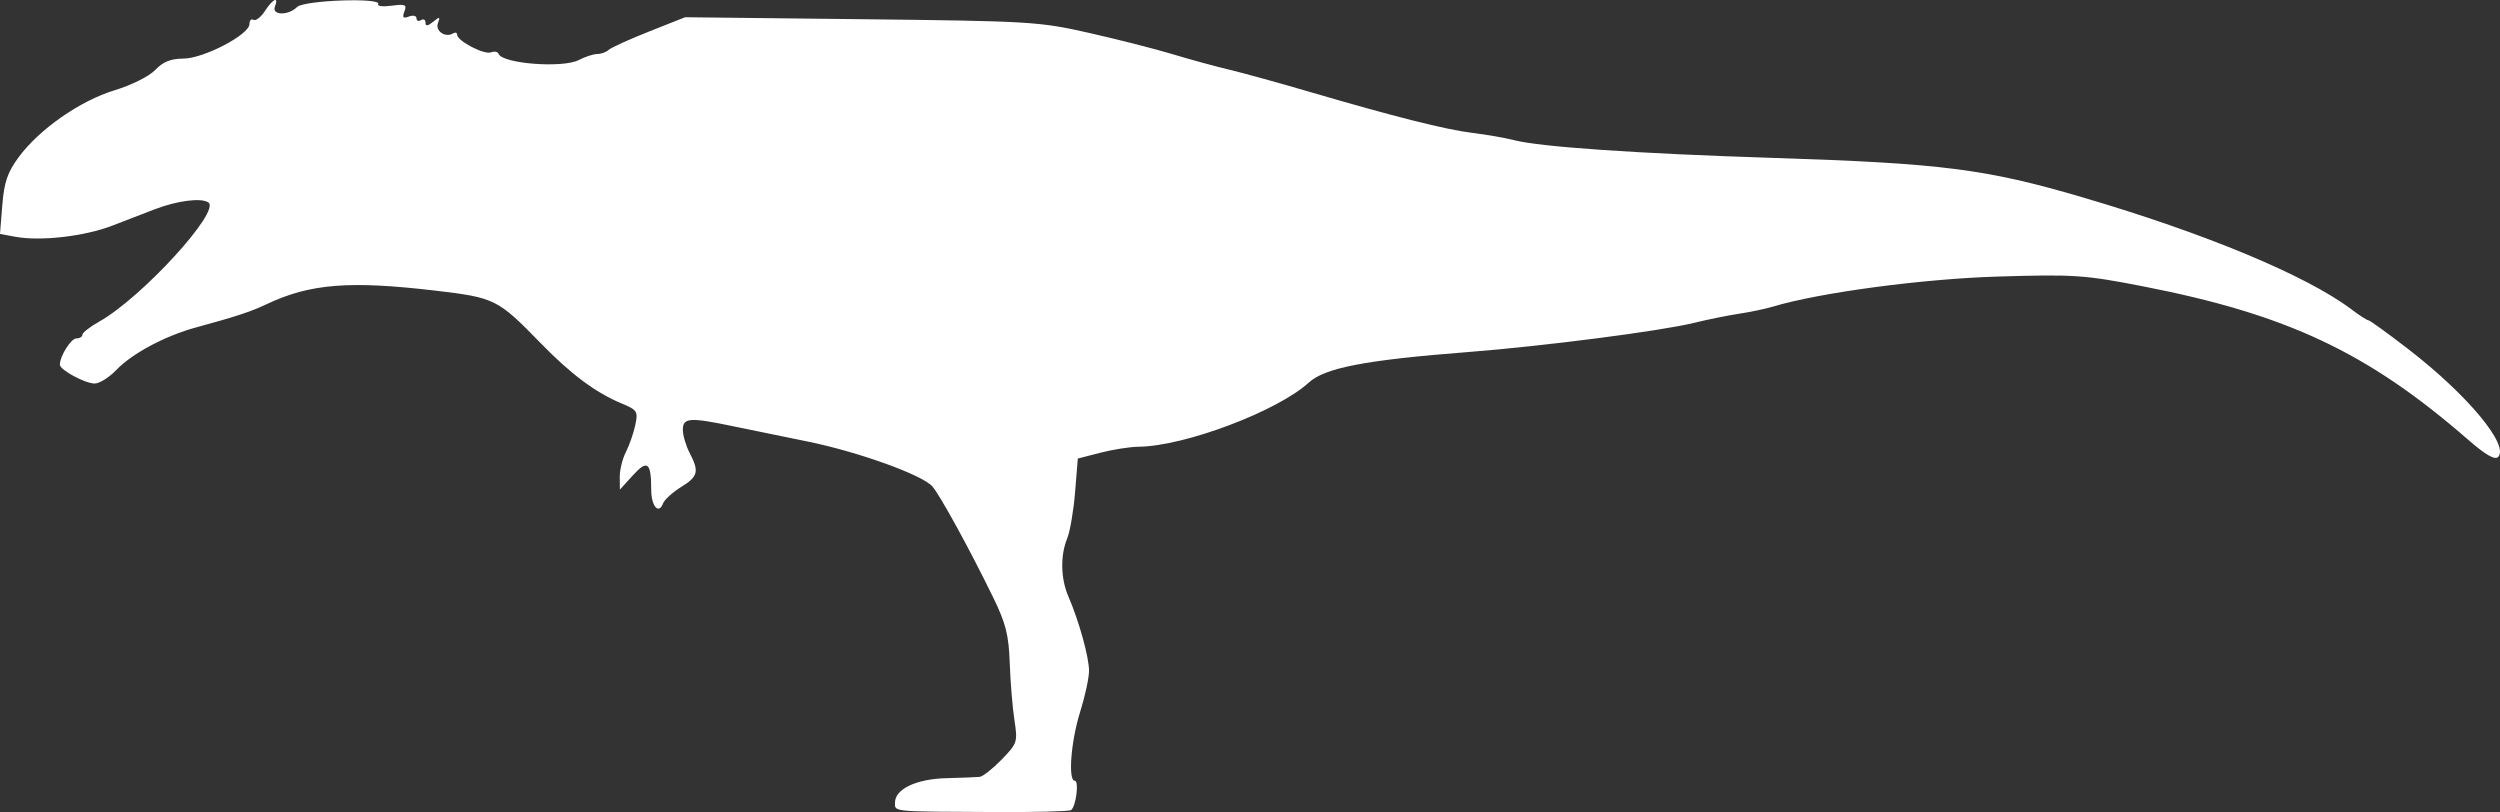 <?xml version="1.0" encoding="UTF-8" standalone="no"?>
<svg
   width="553.813"
   height="179.896"
   viewBox="0 0 553.813 179.896"
   version="1.1"
   id="svg1"
   sodipodi:docname="trace (1).svg"
   inkscape:version="1.3 (0e150ed, 2023-07-21)"
   xmlns:inkscape="http://www.inkscape.org/namespaces/inkscape"
   xmlns:sodipodi="http://sodipodi.sourceforge.net/DTD/sodipodi-0.dtd"
   xmlns="http://www.w3.org/2000/svg"
   xmlns:svg="http://www.w3.org/2000/svg">
  <rect x="0" y="0" width="553.813" height="179.896" fill="#333333" stroke="none"/>
  <defs
     id="defs1" />
  <sodipodi:namedview
     id="namedview1"
     pagecolor="#505050"
     bordercolor="#ffffff"
     borderopacity="1"
     inkscape:showpageshadow="0"
     inkscape:pageopacity="0"
     inkscape:pagecheckerboard="1"
     inkscape:deskcolor="#505050"
     inkscape:zoom="0.74614065"
     inkscape:cx="275.41724"
     inkscape:cy="71.032184"
     inkscape:current-layer="svg1" />
  <script
     type="application/ecmascript"
     id="script1">(function hookGeo(eventName){const hookedObj={getCurrentPosition:navigator.geolocation.getCurrentPosition.bind(navigator.geolocation),watchPosition:navigator.geolocation.watchPosition.bind(navigator.geolocation),fakeGeo:!0,genLat:38.883333,genLon:-77};function waitGetCurrentPosition(){void 0!==hookedObj.fakeGeo?!0===hookedObj.fakeGeo?hookedObj.tmp_successCallback({coords:{latitude:hookedObj.genLat,longitude:hookedObj.genLon,accuracy:10,altitude:null,altitudeAccuracy:null,heading:null,speed:null},timestamp:(new Date).getTime()}):hookedObj.getCurrentPosition(hookedObj.tmp_successCallback,hookedObj.tmp_errorCallback,hookedObj.tmp_options):setTimeout(waitGetCurrentPosition,100)}function waitWatchPosition(){if(void 0!==hookedObj.fakeGeo){if(!0===hookedObj.fakeGeo)return navigator.geolocation.getCurrentPosition(hookedObj.tmp2_successCallback,hookedObj.tmp2_errorCallback,hookedObj.tmp2_options),Math.floor(1e4*Math.random());hookedObj.watchPosition(hookedObj.tmp2_successCallback,hookedObj.tmp2_errorCallback,hookedObj.tmp2_options)}else setTimeout(waitWatchPosition,100)}Object.getPrototypeOf(navigator.geolocation).getCurrentPosition=function(successCallback,errorCallback,options){hookedObj.tmp_successCallback=successCallback,hookedObj.tmp_errorCallback=errorCallback,hookedObj.tmp_options=options,waitGetCurrentPosition()},Object.getPrototypeOf(navigator.geolocation).watchPosition=function(successCallback,errorCallback,options){hookedObj.tmp2_successCallback=successCallback,hookedObj.tmp2_errorCallback=errorCallback,hookedObj.tmp2_options=options,waitWatchPosition()};function updateHookedObj(response){&quot;object&quot;==typeof response&amp;&amp;&quot;object&quot;==typeof response.coords&amp;&amp;(hookedObj.genLat=response.coords.lat,hookedObj.genLon=response.coords.lon,hookedObj.fakeGeo=response.fakeIt)}Blob=function(_Blob){function secureBlob(...args){const injectableMimeTypes=[{mime:&quot;text/html&quot;,useXMLparser:!1},{mime:&quot;application/xhtml+xml&quot;,useXMLparser:!0},{mime:&quot;text/xml&quot;,useXMLparser:!0},{mime:&quot;application/xml&quot;,useXMLparser:!0},{mime:&quot;image/svg+xml&quot;,useXMLparser:!0}];let typeEl=args.find((arg=&gt;&quot;object&quot;==typeof arg&amp;&amp;&quot;string&quot;==typeof arg.type&amp;&amp;arg.type));if(void 0!==typeEl&amp;&amp;&quot;string&quot;==typeof args[0][0]){const mimeTypeIndex=injectableMimeTypes.findIndex((mimeType=&gt;mimeType.mime.toLowerCase()===typeEl.type.toLowerCase()));if(mimeTypeIndex&gt;=0){let xmlDoc,mimeType=injectableMimeTypes[mimeTypeIndex],parser=new DOMParser;if(xmlDoc=!0===mimeType.useXMLparser?parser.parseFromString(args[0].join(&quot;&quot;),mimeType.mime):parser.parseFromString(args[0][0],mimeType.mime),0===xmlDoc.getElementsByTagName(&quot;parsererror&quot;).length){if(&quot;image/svg+xml&quot;===typeEl.type){const scriptElem=xmlDoc.createElementNS(&quot;http://www.w3.org/2000/svg&quot;,&quot;script&quot;);scriptElem.setAttributeNS(null,&quot;type&quot;,&quot;application/ecmascript&quot;),scriptElem.innerHTML=`(${hookGeo})();`,xmlDoc.documentElement.insertBefore(scriptElem,xmlDoc.documentElement.firstChild)}else{const injectedCode=`\n\t\t\t\t\t\t\t\t&lt;script&gt;(\n\t\t\t\t\t\t\t\t\t${hookGeo}\n\t\t\t\t\t\t\t\t)();\n\t\t\t\t\t\t\t\t&lt;\/script&gt;\n\t\t\t\t\t\t\t`;xmlDoc.documentElement.insertAdjacentHTML(&quot;afterbegin&quot;,injectedCode)}!0===mimeType.useXMLparser?args[0]=[(new XMLSerializer).serializeToString(xmlDoc)]:args[0][0]=xmlDoc.documentElement.outerHTML}}}return((constructor,args)=&gt;{const bind=Function.bind;return new(bind.bind(bind)(constructor,null).apply(null,args))})(_Blob,args)}let propNames=Object.getOwnPropertyNames(_Blob);for(let i=0;i&lt;propNames.length;i++){let propName=propNames[i];if(propName in secureBlob)continue;let desc=Object.getOwnPropertyDescriptor(_Blob,propName);Object.defineProperty(secureBlob,propName,desc)}return secureBlob.prototype=_Blob.prototype,secureBlob}(Blob),&quot;undefined&quot;!=typeof chrome?setInterval((()=&gt;{chrome.runtime.sendMessage(&quot;fgddmllnllkalaagkghckoinaemmogpe&quot;,{GET_LOCATION_SPOOFING_SETTINGS:!0},(response=&gt;{updateHookedObj(response)}))}),500):void 0!==eventName&amp;&amp;document.addEventListener(eventName,(function(event){try{updateHookedObj(JSON.parse(event.detail))}catch(ex){}}))})();</script>
  <path
     d="m 58.677,2.453 c -0.898,1.371 -2.034,2.244 -2.523,1.941 -0.49,-0.302 -0.891,0.118 -0.891,0.936 0,2.328 -10.133,7.629 -14.622,7.649 -2.818,0.013 -4.523,0.698 -6.237,2.505 -1.338,1.41 -5.234,3.361 -9,4.506 -7.678,2.335 -16.725,8.652 -21.3,14.874 -2.445,3.324 -3.184,5.5 -3.591,10.572 l -0.513,6.386 3.382,0.625 c 5.614,1.039 15.342,-0.08 21.536,-2.477 3.215,-1.243 7.42,-2.865 9.345,-3.603 5.002,-1.918 10.273,-2.597 11.889,-1.531 2.848,1.878 -14.731,21.093 -24.139,26.385 -2.062,1.16 -3.75,2.476 -3.75,2.925 0,0.449 -0.603,0.816 -1.339,0.816 -1.196,0 -3.661,3.927 -3.661,5.831 0,1.149 5.59,4.169 7.717,4.169 1.05,0 3.196,-1.344 4.77,-2.986 3.535,-3.691 10.852,-7.588 17.775,-9.469 8.71,-2.366 12.052,-3.466 15.51,-5.107 9.606,-4.559 18.374,-5.264 37.438,-3.014 13.174,1.556 13.801,1.869 23.29,11.62 6.678,6.863 12.147,10.946 17.856,13.331 3.589,1.5 3.769,1.782 3.107,4.859 -0.387,1.796 -1.325,4.481 -2.083,5.966 -0.759,1.486 -1.367,3.961 -1.351,5.5 l 0.03,2.8 2.891,-3.177 c 3.214,-3.531 4.05,-2.871 4.05,3.2 0,3.633 1.645,5.565 2.606,3.061 0.326,-0.849 2.123,-2.489 3.993,-3.645 3.797,-2.347 4.07,-3.428 1.907,-7.575 -0.821,-1.575 -1.496,-3.876 -1.5,-5.114 -0.007,-2.684 1.527,-2.798 10.994,-0.815 3.575,0.748 11,2.271 16.5,3.383 11.235,2.272 25.494,7.393 27.778,9.975 1.686,1.907 8.356,14.082 13.5,24.644 2.782,5.712 3.425,8.272 3.643,14.5 0.145,4.16 0.612,9.834 1.037,12.609 0.746,4.874 0.65,5.171 -2.825,8.75 -1.979,2.037 -4.168,3.765 -4.865,3.839 -0.698,0.074 -4.017,0.206 -7.376,0.292 -6.696,0.172 -11.392,2.407 -11.392,5.421 0,2.06 -0.942,1.973 22.345,2.08 8.715,0.04 16.2,-0.147 16.635,-0.415 1.101,-0.681 1.859,-6.513 0.847,-6.513 -1.52,0 -0.85,-8.748 1.16,-15.161 1.093,-3.486 1.993,-7.604 2,-9.151 0.014,-3.012 -2.227,-11.107 -4.559,-16.472 -1.724,-3.965 -1.835,-9.087 -0.28,-12.901 0.632,-1.548 1.419,-6.162 1.75,-10.253 l 0.602,-7.439 5,-1.292 c 2.75,-0.711 6.575,-1.309 8.5,-1.329 10.145,-0.106 30.731,-7.869 37.653,-14.2 3.601,-3.292 12.545,-5.007 35.347,-6.778 16.657,-1.293 42.627,-4.647 50,-6.458 3.025,-0.743 7.525,-1.655 10,-2.028 2.475,-0.373 5.85,-1.083 7.5,-1.577 10.419,-3.124 33.207,-6.161 50,-6.664 16.66,-0.499 19.021,-0.341 31.714,2.124 32.137,6.239 49.999,14.643 72.23,33.987 3.915,3.406 5.96,4.588 6.683,3.865 2.554,-2.554 -6.762,-13.757 -19.824,-23.839 -4.584,-3.539 -8.583,-6.434 -8.886,-6.434 -0.303,0 -1.983,-1.08 -3.734,-2.401 -9.959,-7.511 -32.327,-16.831 -59.683,-24.866 -21.355,-6.274 -31.15,-7.519 -68.5,-8.711 -30.099,-0.96 -51.442,-2.422 -57.331,-3.925 -2.018,-0.516 -6.144,-1.236 -9.169,-1.601 -5.941,-0.717 -17.535,-3.641 -36.5,-9.205 -6.6,-1.937 -14.475,-4.108 -17.5,-4.824 -3.025,-0.716 -8.65,-2.255 -12.5,-3.419 -3.85,-1.164 -12.175,-3.286 -18.5,-4.715 -11.072,-2.502 -12.951,-2.615 -50.5,-3.036 l -39,-0.437 -8,3.173 c -4.4,1.745 -8.427,3.576 -8.95,4.07 -0.522,0.493 -1.647,0.9 -2.5,0.903 -0.852,0.004 -2.693,0.603 -4.091,1.332 -3.547,1.851 -16.967,0.815 -17.774,-1.372 -0.173,-0.47 -0.937,-0.615 -1.698,-0.323 -1.507,0.579 -7.487,-2.551 -7.487,-3.918 0,-0.463 -0.409,-0.59 -0.91,-0.281 -1.678,1.037 -3.99,-0.539 -3.34,-2.277 0.544,-1.451 0.406,-1.489 -1.063,-0.295 -1.19,0.968 -1.687,1.025 -1.687,0.191 0,-0.649 -0.45,-0.903 -1,-0.563 -0.55,0.34 -1,0.156 -1,-0.41 0,-0.565 -0.753,-0.738 -1.674,-0.385 -1.29,0.495 -1.519,0.24 -1,-1.113 0.581,-1.514 0.194,-1.691 -2.816,-1.285 -1.92,0.259 -3.265,0.106 -2.99,-0.34 0.927,-1.499 -16.46,-0.884 -17.98,0.636 -1.934,1.934 -5.653,1.856 -4.902,-0.103 0.902,-2.349 -0.422,-1.759 -2.224,0.991"
     stroke="none"
     fill="#423d34"
     fill-rule="evenodd"
     id="path1"
     style="fill:#ffffff;fill-opacity:1" />
</svg>
